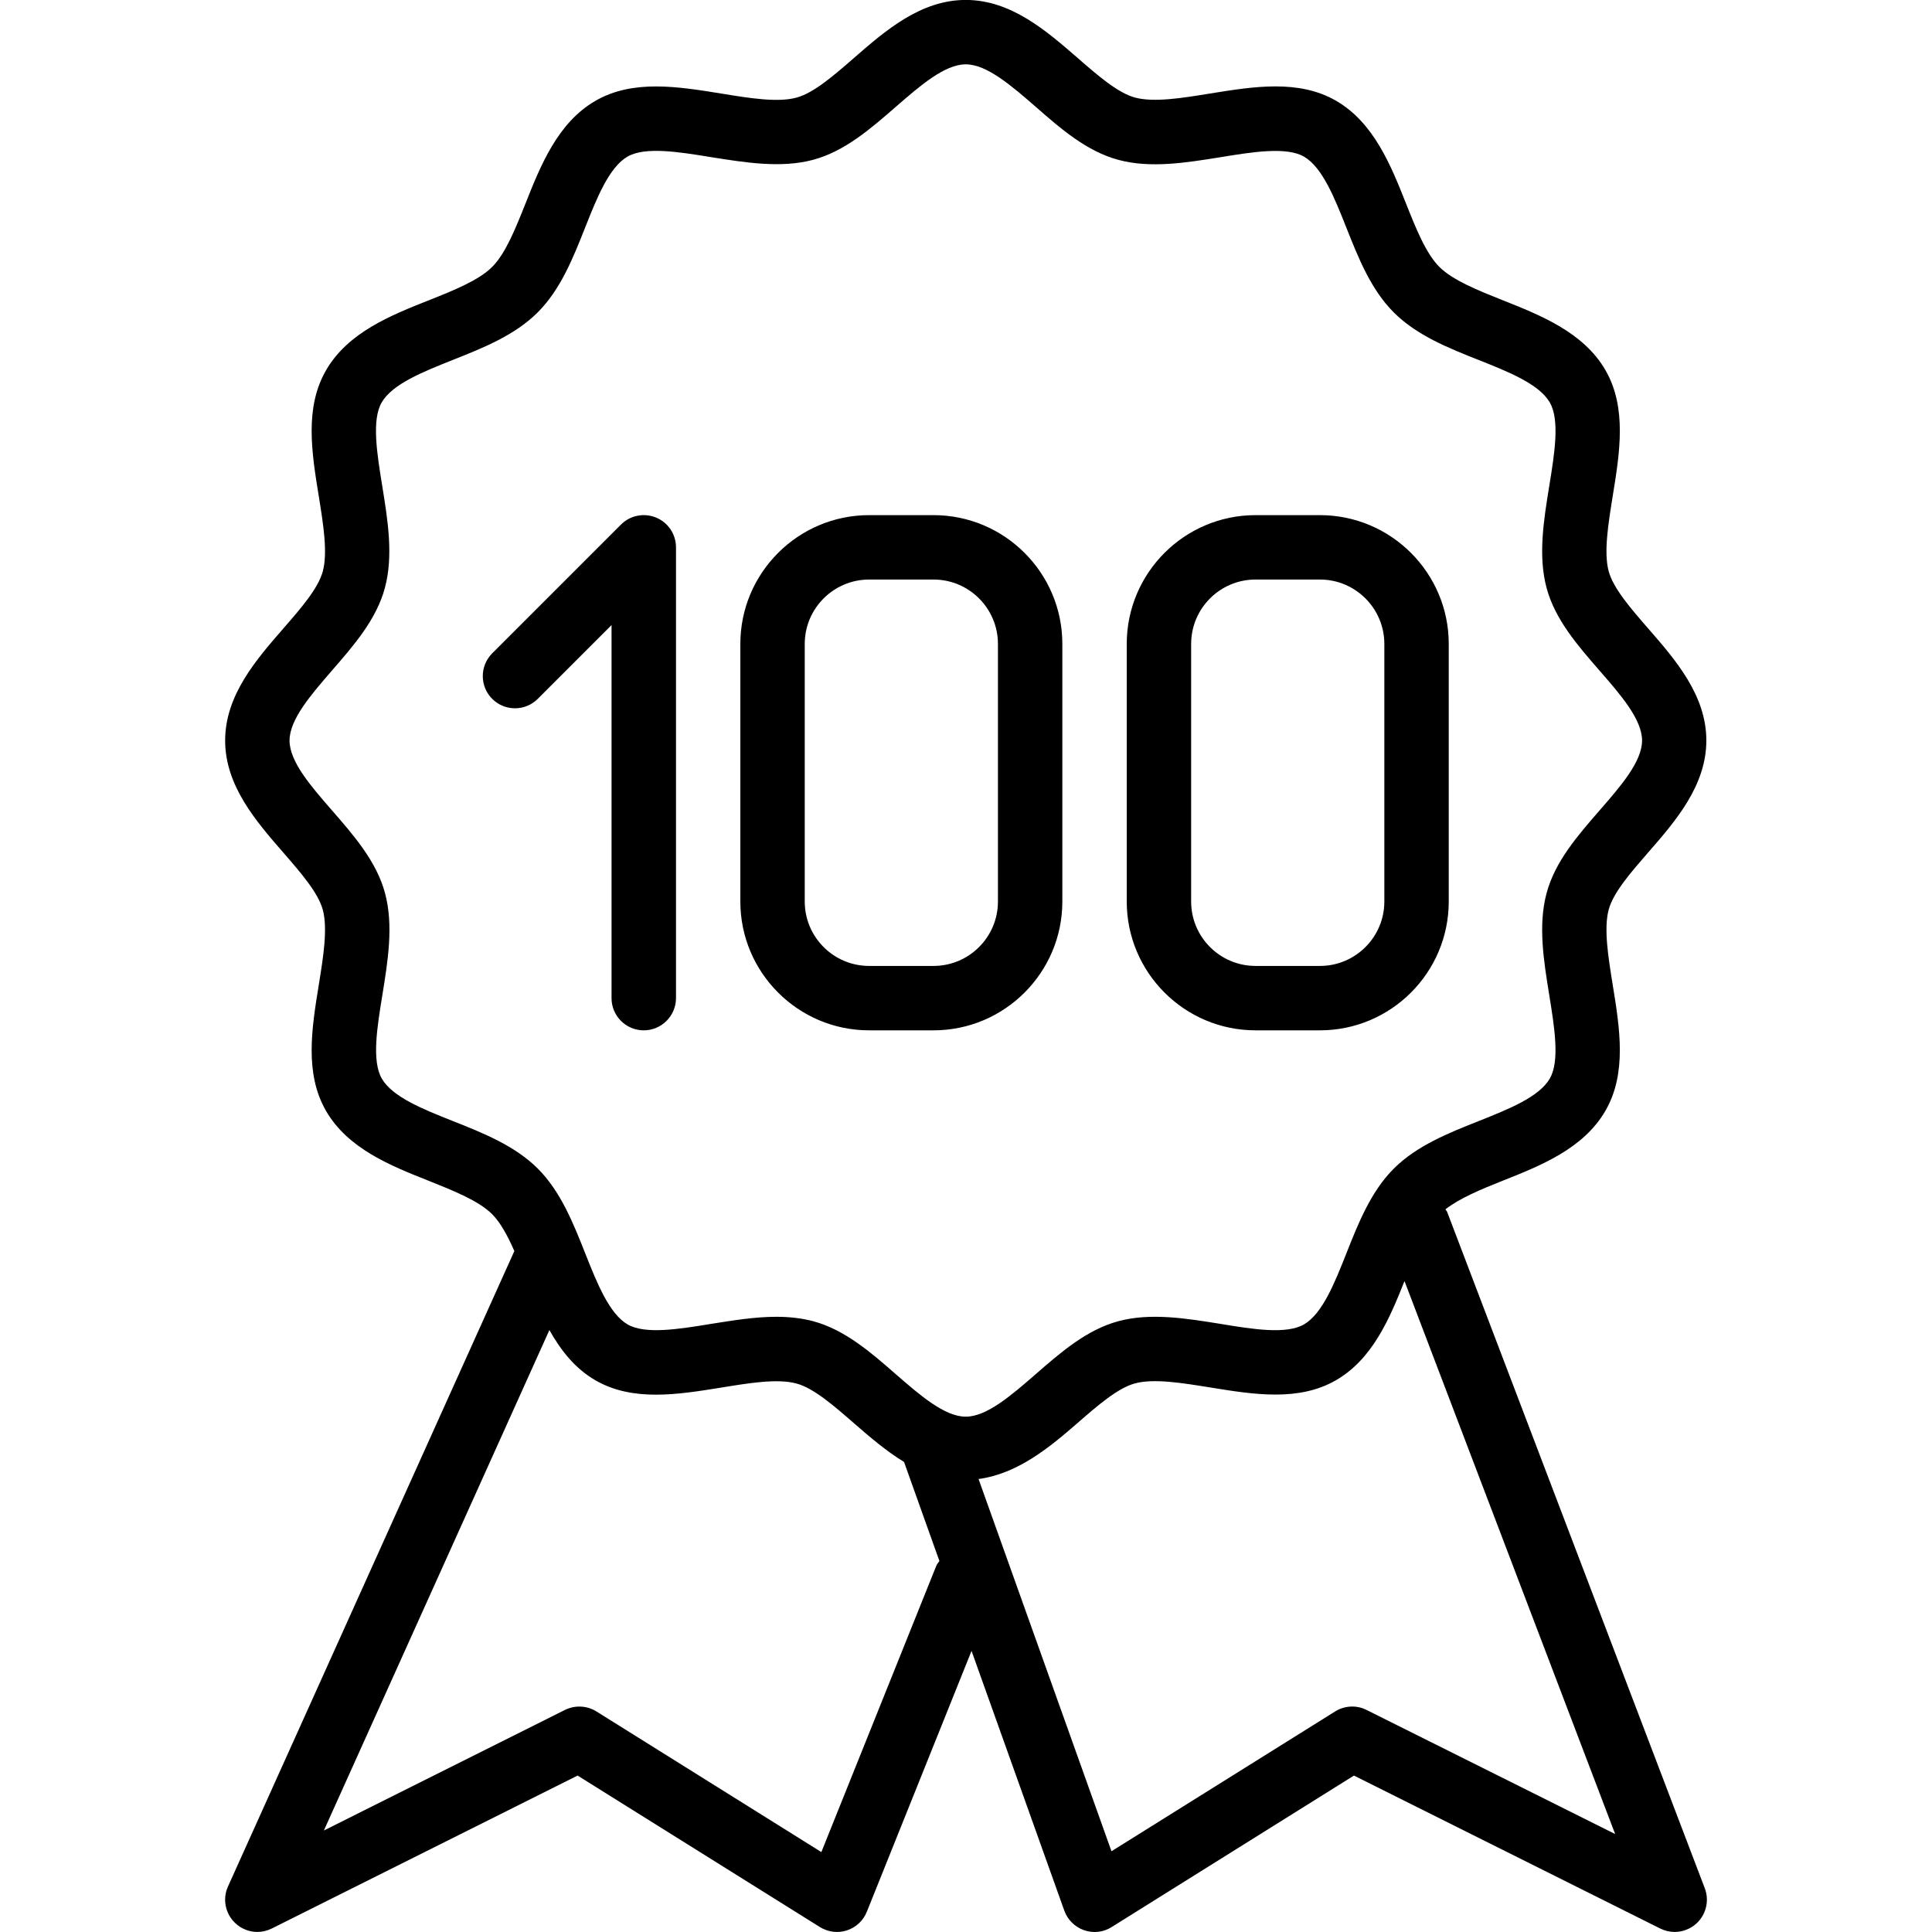 <?xml version="1.0" encoding="iso-8859-1"?>
<!-- Generator: Adobe Illustrator 19.0.0, SVG Export Plug-In . SVG Version: 6.00 Build 0)  -->
<svg version="1.1" id="Layer_1" xmlns="http://www.w3.org/2000/svg" xmlns:xlink="http://www.w3.org/1999/xlink" x="0px" y="0px"
	 viewBox="0 0 30 30" style="enable-background:new 0 0 30 30;" xml:space="preserve">
<g>
	<g>
		<path d="M19.496,15.999h1c1.103,0,2-0.897,2-2v-4c0-1.103-0.897-2-2-2h-1c-1.103,0-2,0.897-2,2v4
			C17.496,15.102,18.393,15.999,19.496,15.999z M18.496,9.999c0-0.552,0.449-1,1-1h1c0.551,0,1,0.448,1,1v4c0,0.552-0.449,1-1,1h-1
			c-0.551,0-1-0.448-1-1V9.999z M22.472,18.821c-0.006-0.017-0.02-0.028-0.027-0.043c0.221-0.173,0.557-0.312,0.889-0.444
			c0.588-0.233,1.255-0.498,1.595-1.086c0.336-0.581,0.223-1.28,0.113-1.956c-0.069-0.429-0.141-0.871-0.063-1.165
			c0.071-0.268,0.347-0.583,0.613-0.889c0.424-0.486,0.904-1.038,0.904-1.74c0-0.702-0.48-1.254-0.904-1.74
			c-0.266-0.306-0.541-0.621-0.613-0.889c-0.078-0.294-0.006-0.736,0.063-1.165c0.11-0.676,0.223-1.375-0.113-1.957
			c-0.34-0.587-1.007-0.852-1.595-1.085c-0.38-0.152-0.774-0.308-0.984-0.518c-0.21-0.21-0.366-0.603-0.517-0.983
			c-0.234-0.589-0.499-1.256-1.086-1.596c-0.581-0.336-1.28-0.222-1.957-0.113c-0.428,0.07-0.871,0.142-1.165,0.063
			c-0.267-0.071-0.583-0.346-0.889-0.613c-0.487-0.423-1.037-0.903-1.74-0.903c-0.702,0-1.253,0.48-1.739,0.904
			c-0.306,0.266-0.622,0.542-0.89,0.613c-0.292,0.08-0.736,0.007-1.165-0.063c-0.677-0.11-1.377-0.223-1.957,0.113
			c-0.587,0.34-0.852,1.007-1.086,1.596C8.008,3.541,7.852,3.935,7.642,4.145S7.038,4.512,6.658,4.663
			C6.07,4.896,5.403,5.161,5.063,5.749C4.727,6.33,4.84,7.029,4.95,7.705C5.019,8.134,5.091,8.576,5.013,8.87
			C4.942,9.138,4.666,9.453,4.4,9.759c-0.424,0.486-0.904,1.038-0.904,1.74c0,0.702,0.48,1.254,0.904,1.741
			c0.266,0.306,0.541,0.621,0.613,0.889c0.078,0.294,0.006,0.736-0.063,1.165c-0.11,0.676-0.223,1.375,0.113,1.957
			c0.34,0.587,1.007,0.852,1.595,1.085c0.38,0.152,0.774,0.308,0.984,0.518c0.133,0.133,0.243,0.342,0.345,0.572L3.54,29.294
			c-0.087,0.192-0.043,0.419,0.11,0.565c0.095,0.092,0.22,0.14,0.346,0.14c0.076,0,0.153-0.018,0.224-0.053l4.749-2.375l3.762,2.352
			c0.127,0.079,0.28,0.098,0.42,0.052c0.141-0.046,0.254-0.152,0.309-0.289l1.626-4.051l1.44,4.032
			c0.051,0.143,0.164,0.255,0.307,0.305c0.143,0.05,0.301,0.033,0.429-0.049l3.762-2.352l4.756,2.375
			c0.071,0.035,0.147,0.053,0.223,0.053c0.121,0,0.242-0.044,0.337-0.129c0.153-0.139,0.205-0.357,0.132-0.549L22.472,18.821z
			 M14.539,24.313l-1.785,4.446l-3.493-2.184c-0.149-0.092-0.333-0.1-0.489-0.023l-3.743,1.872l3.502-7.771
			c0.175,0.312,0.395,0.595,0.714,0.78c0.581,0.336,1.28,0.222,1.957,0.113c0.428-0.07,0.871-0.143,1.165-0.063
			c0.267,0.071,0.583,0.346,0.889,0.613c0.242,0.21,0.499,0.433,0.782,0.605l0.549,1.538C14.571,24.265,14.55,24.285,14.539,24.313z
			 M14.996,21.998c-0.328,0-0.712-0.334-1.083-0.657c-0.391-0.342-0.796-0.694-1.288-0.826c-0.184-0.048-0.376-0.068-0.57-0.068
			c-0.333,0-0.677,0.057-1.013,0.11c-0.504,0.083-1.023,0.166-1.296,0.009c-0.286-0.166-0.475-0.641-0.657-1.1
			C8.901,18.992,8.706,18.5,8.35,18.145c-0.356-0.355-0.847-0.551-1.322-0.739c-0.458-0.182-0.933-0.371-1.099-0.657
			c-0.158-0.274-0.074-0.793,0.008-1.296c0.086-0.532,0.176-1.083,0.042-1.583c-0.131-0.492-0.484-0.896-0.825-1.288
			c-0.324-0.371-0.658-0.755-0.658-1.083s0.334-0.712,0.656-1.084c0.341-0.392,0.694-0.796,0.825-1.288
			c0.134-0.5,0.044-1.051-0.042-1.583C5.854,7.041,5.769,6.521,5.927,6.249c0.166-0.287,0.641-0.475,1.099-0.658
			c0.475-0.188,0.966-0.384,1.322-0.739c0.356-0.355,0.551-0.846,0.739-1.321c0.182-0.459,0.371-0.934,0.658-1.1
			c0.275-0.157,0.794-0.073,1.296,0.009c0.532,0.084,1.083,0.175,1.583,0.042c0.493-0.132,0.897-0.484,1.289-0.826
			c0.372-0.323,0.755-0.657,1.083-0.657s0.712,0.334,1.085,0.658C16.472,2,16.877,2.352,17.369,2.483
			c0.501,0.134,1.051,0.043,1.583-0.042c0.504-0.083,1.025-0.165,1.296-0.009c0.286,0.166,0.475,0.641,0.657,1.1
			c0.188,0.474,0.383,0.966,0.739,1.321C22,5.208,22.491,5.404,22.966,5.592c0.458,0.182,0.933,0.371,1.099,0.657
			c0.158,0.274,0.074,0.793-0.008,1.296c-0.086,0.532-0.176,1.083-0.042,1.583c0.131,0.492,0.484,0.896,0.825,1.288
			c0.324,0.371,0.658,0.755,0.658,1.083s-0.335,0.712-0.658,1.083c-0.341,0.392-0.694,0.796-0.825,1.288
			c-0.134,0.5-0.044,1.051,0.042,1.583c0.081,0.503,0.166,1.023,0.008,1.295c-0.166,0.287-0.641,0.475-1.099,0.658
			c-0.475,0.188-0.966,0.384-1.322,0.739s-0.551,0.846-0.739,1.321c-0.182,0.459-0.371,0.934-0.658,1.1
			c-0.273,0.157-0.793,0.075-1.296-0.009c-0.532-0.085-1.083-0.176-1.583-0.042c-0.493,0.132-0.897,0.484-1.289,0.826
			C15.707,21.664,15.324,21.998,14.996,21.998z M21.22,26.552c-0.155-0.078-0.34-0.069-0.488,0.023l-3.473,2.171l-2.064-5.78
			c0.606-0.081,1.102-0.49,1.54-0.872c0.306-0.266,0.622-0.542,0.89-0.613c0.294-0.079,0.736-0.006,1.165,0.063
			c0.677,0.11,1.377,0.223,1.957-0.113c0.568-0.329,0.834-0.964,1.062-1.539l3.271,8.587L21.22,26.552z M16.496,9.999
			c0-1.103-0.897-2-2-2h-1c-1.103,0-2,0.897-2,2v4c0,1.103,0.897,2,2,2h1c1.103,0,2-0.897,2-2V9.999z M15.496,13.999
			c0,0.552-0.449,1-1,1h-1c-0.551,0-1-0.448-1-1v-4c0-0.552,0.449-1,1-1h1c0.551,0,1,0.448,1,1V13.999z M10.188,8.037
			C10.001,7.96,9.786,8.002,9.643,8.145l-2,2c-0.195,0.195-0.195,0.512,0,0.707s0.512,0.195,0.707,0l1.146-1.146v5.793
			c0,0.276,0.224,0.5,0.5,0.5s0.5-0.224,0.501-0.5v-7C10.497,8.297,10.375,8.114,10.188,8.037z"/>
	</g>
</g>
</svg>

